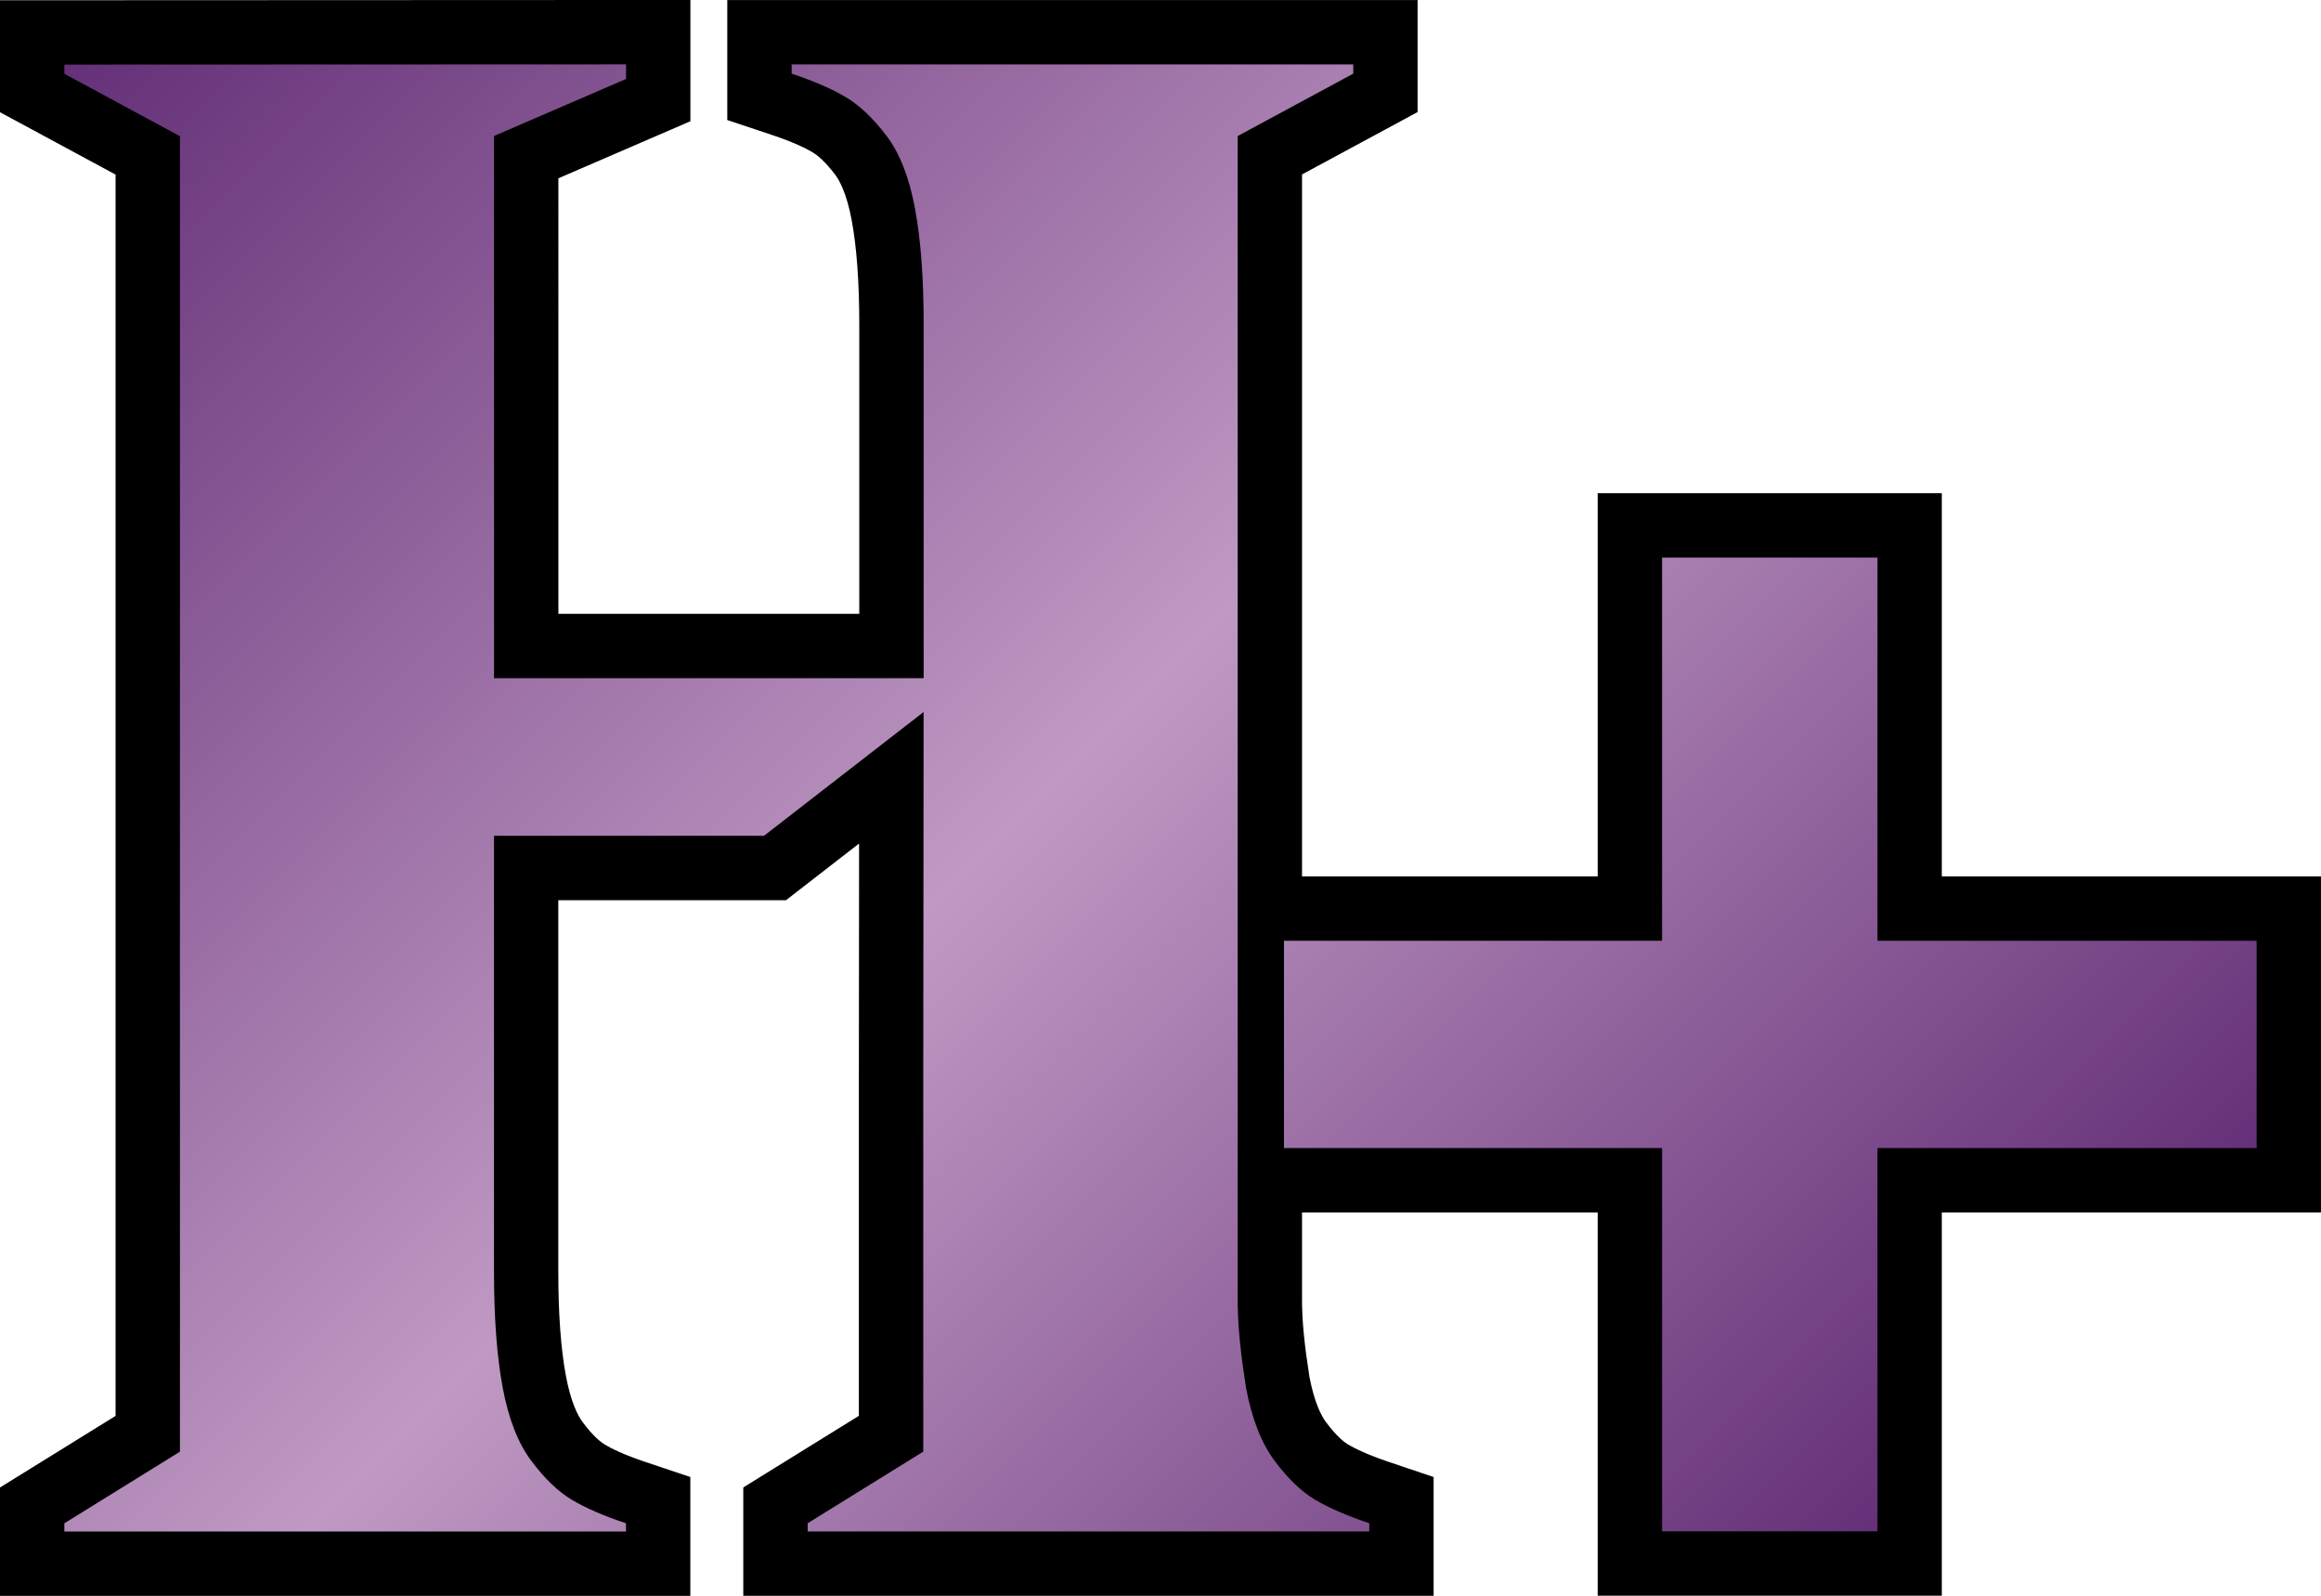 <?xml version="1.0" encoding="UTF-8"?>
<svg id="Layer_2" data-name="Layer 2" xmlns="http://www.w3.org/2000/svg" xmlns:xlink="http://www.w3.org/1999/xlink" viewBox="0 0 865.49 595.05">
  <defs>
    <style>
      .cls-1 {
        fill: url(#linear-gradient);
      }

      .cls-1, .cls-2 {
        stroke-width: 0px;
      }
    </style>
    <linearGradient id="linear-gradient" x1="-1.67" y1="25.76" x2="633.83" y2="661.25" gradientUnits="userSpaceOnUse">
      <stop offset="0" stop-color="#612c75"/>
      <stop offset=".52" stop-color="#bf99c3"/>
      <stop offset="1" stop-color="#612c75"/>
    </linearGradient>
  </defs>
  <g id="Layer_1-2" data-name="Layer 1">
    <g>
      <path class="cls-1" d="m12,583.06v-21.73l43.1-26.7V57.94L12,34.67V12.09l233.45-.09v25.32l-49.22,21.27v182.29h136.2v-119.97c0-16.47-1.02-30.29-3.04-41.07-1.81-9.65-4.64-17.06-8.42-22.01-4-5.24-7.93-9.04-11.7-11.29-4.33-2.6-10.34-5.18-17.86-7.69l-8.2-2.74V12.03h233.42v22.59l-43.1,23.27v280.89h134.25v-142.9h104.32v142.9h141.39v101.3h-141.39v142.9h-104.32v-142.9h-134.25v42.96c-.14,10.19,1.07,20.32,2.93,32.37,1.82,9.61,4.66,17.05,8.46,22.13,3.98,5.32,7.88,9.15,11.6,11.36,4.35,2.59,10.37,5.18,17.9,7.72l8.18,2.75v23.67h-233.42v-21.73l43.1-26.7v-132.15l.11-112.45-43.38,33.64h-92.8v150.5c0,16.47,1.02,30.3,3.05,41.1,1.82,9.71,4.67,17.21,8.48,22.29,3.99,5.32,7.9,9.15,11.64,11.39,4.33,2.59,10.34,5.18,17.86,7.69l8.2,2.74v23.69H12Z"/>
      <path class="cls-2" d="m233.45,24.01v5.43l-49.22,21.27v202.18h160.2V120.91c0-17.29-1.08-31.71-3.25-43.28-2.17-11.57-5.72-20.6-10.67-27.08-4.95-6.48-9.97-11.25-15.08-14.31-5.1-3.05-11.84-5.98-20.22-8.78v-3.43h209.42v3.43l-43.1,23.27v432.15c-.15,11.62,1.33,23.11,3.1,34.55,2.17,11.57,5.72,20.66,10.67,27.28,4.95,6.62,9.97,11.45,15.08,14.49,5.1,3.04,11.84,5.96,20.22,8.78v3.05h-209.42v-3.05l43.1-26.7v-138.83l.13-136.96-59.51,46.15h-100.69v162.5c0,17.29,1.08,31.72,3.25,43.31,2.17,11.59,5.72,20.68,10.67,27.28,4.95,6.6,9.97,11.43,15.08,14.49,5.1,3.05,11.84,5.98,20.22,8.78v3.05H24v-3.05l43.1-26.7V50.78L24,27.52v-3.43l209.45-.08m466.65,183.88v142.9h141.39v77.3h-141.39v142.9h-80.32v-142.9h-141v-77.3h141v-142.9h80.32M257.45,0h-24.01S23.99.09,23.99.09H0v41.75l12.6,6.8,30.5,16.46v462.85l-31.74,19.66-11.36,7.04v40.41h257.42v-44.33l-16.4-5.48c-8.34-2.78-13.03-5.13-15.5-6.61-1.35-.81-4.2-2.95-8.2-8.29-1.86-2.48-4.45-7.49-6.29-17.3-1.89-10.08-2.84-23.17-2.84-38.89v-138.5h84.91l6.49-5.03,20.76-16.1-.08,87.92v125.48l-31.74,19.66-11.36,7.04v40.41h257.42v-44.3l-16.35-5.5c-8.38-2.82-13.1-5.17-15.59-6.65-1.33-.79-4.15-2.91-8.13-8.23-1.84-2.46-4.4-7.4-6.24-16.97-1.75-11.37-2.88-20.87-2.76-30.18v-.16s0-.16,0-.16v-30.8h110.25v142.9h128.32v-142.9h141.39v-125.3h-141.39v-142.9h-128.32v142.9h-110.25V65.05l30.5-16.46,12.6-6.8V.03h-257.42v44.72l16.4,5.48c8.34,2.78,13.03,5.13,15.5,6.61,1.38.83,4.3,3,8.32,8.28,1.48,1.94,4.25,6.72,6.16,16.94,1.88,10.06,2.84,23.14,2.84,38.86v107.97h-112.2V66.48l34.74-15.01,14.48-6.26V0h0Z"/>
    </g>
  </g>
</svg>